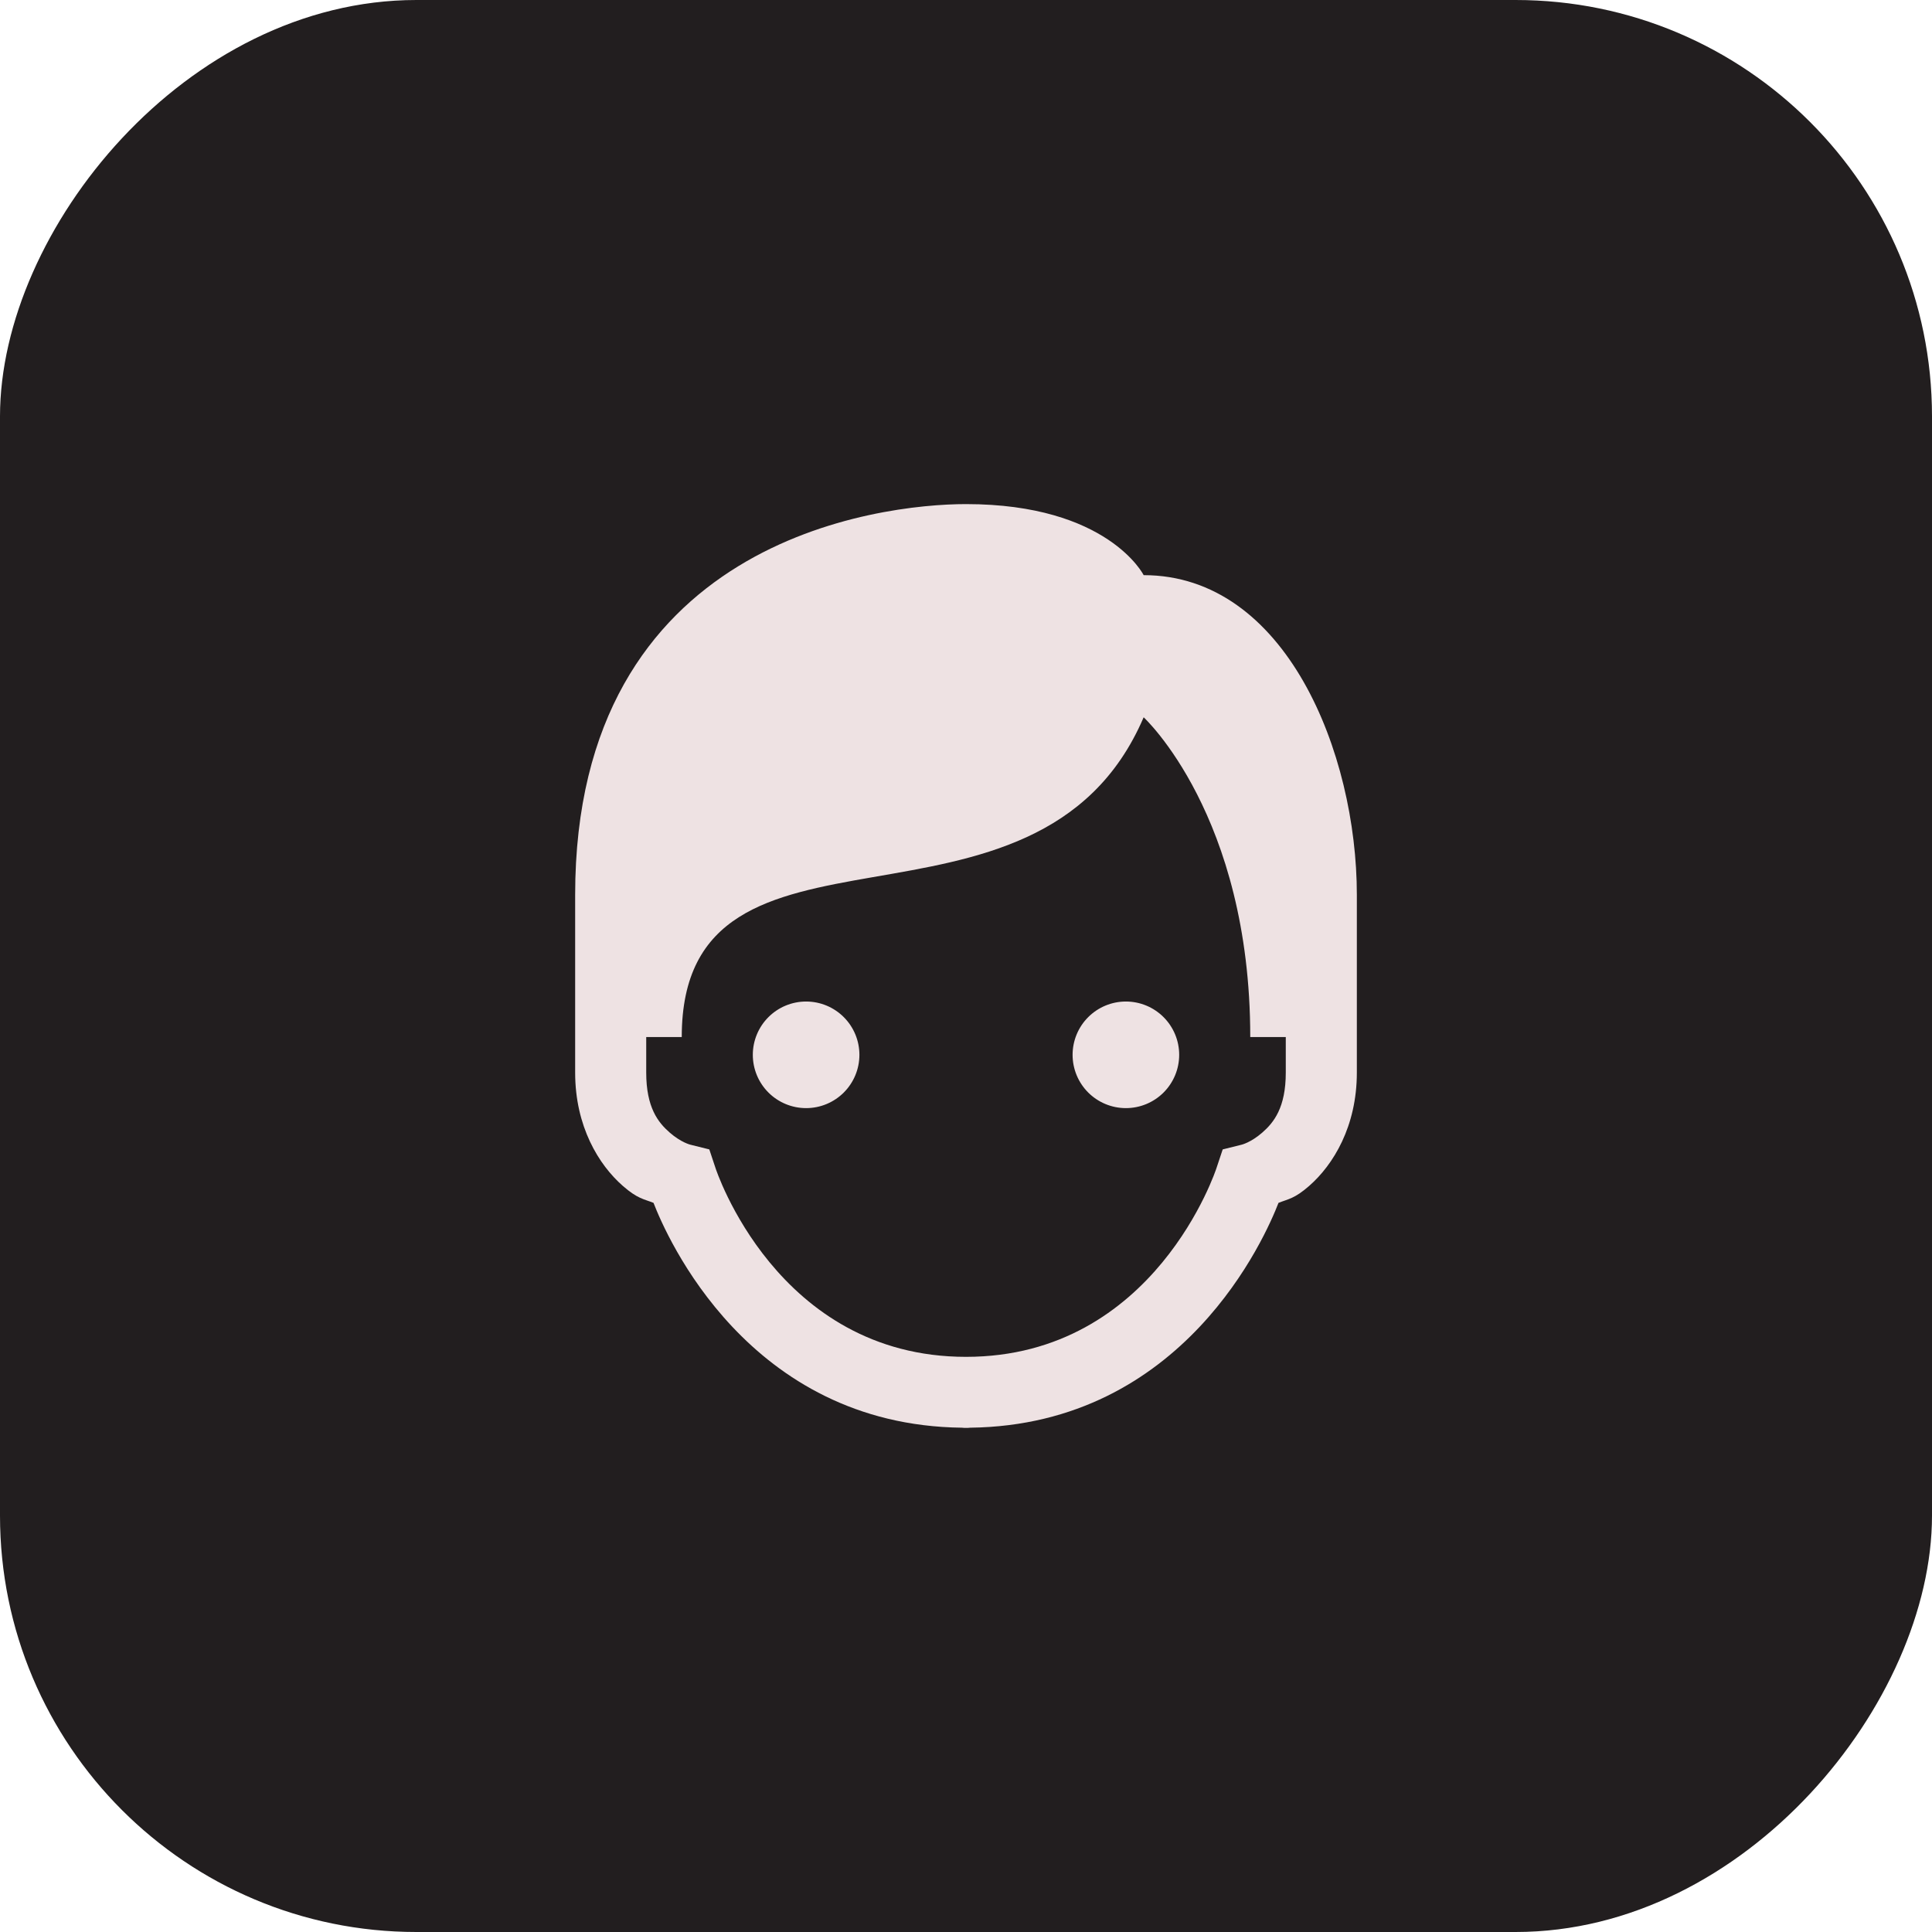 <svg width="116" height="116" viewBox="0 0 116 116" fill="none" xmlns="http://www.w3.org/2000/svg">
<rect width="116" height="116" rx="25" transform="matrix(-1 0 0 1 116 0)" fill="#221E1F"/>
<path d="M58 30.267C52.812 30.267 34.533 32.4 34.533 53.733V62.267V64.4C34.533 67.635 35.95 69.939 37.396 71.204C38.277 71.975 38.646 71.987 39.238 72.221C40.008 74.211 44.912 85.572 57.754 85.721C57.836 85.73 57.918 85.734 58 85.733C58.085 85.734 58.17 85.73 58.254 85.721C71.091 85.567 75.993 74.21 76.763 72.221C77.354 71.987 77.723 71.975 78.604 71.204C80.05 69.939 81.467 67.635 81.467 64.4V60.133V53.733C81.467 45.2 77.2 34.533 68.667 34.533C68.667 34.533 66.533 30.267 58 30.267ZM68.667 43.067C68.667 43.067 75.067 48.955 75.067 62.267H77.2V64.4C77.2 66.498 76.484 67.394 75.796 67.996C75.108 68.598 74.55 68.729 74.55 68.729L73.413 69.012L73.042 70.125C73.042 70.125 69.378 81.467 58 81.467C46.622 81.467 42.958 70.125 42.958 70.125L42.588 69.012L41.45 68.729C41.45 68.729 40.892 68.598 40.204 67.996C39.517 67.394 38.8 66.498 38.8 64.4V62.267H40.933C40.933 47.333 62.267 58 68.667 43.067ZM48.4 60.133C47.551 60.133 46.737 60.47 46.137 61.071C45.537 61.671 45.2 62.485 45.2 63.333C45.2 64.182 45.537 64.996 46.137 65.596C46.737 66.196 47.551 66.533 48.4 66.533C49.249 66.533 50.063 66.196 50.663 65.596C51.263 64.996 51.6 64.182 51.6 63.333C51.6 62.485 51.263 61.671 50.663 61.071C50.063 60.47 49.249 60.133 48.4 60.133ZM67.6 60.133C66.751 60.133 65.938 60.47 65.337 61.071C64.737 61.671 64.4 62.485 64.4 63.333C64.4 64.182 64.737 64.996 65.337 65.596C65.938 66.196 66.751 66.533 67.6 66.533C68.449 66.533 69.263 66.196 69.863 65.596C70.463 64.996 70.8 64.182 70.8 63.333C70.8 62.485 70.463 61.671 69.863 61.071C69.263 60.47 68.449 60.133 67.6 60.133Z" fill="#EEE2E3"/>
</svg>
